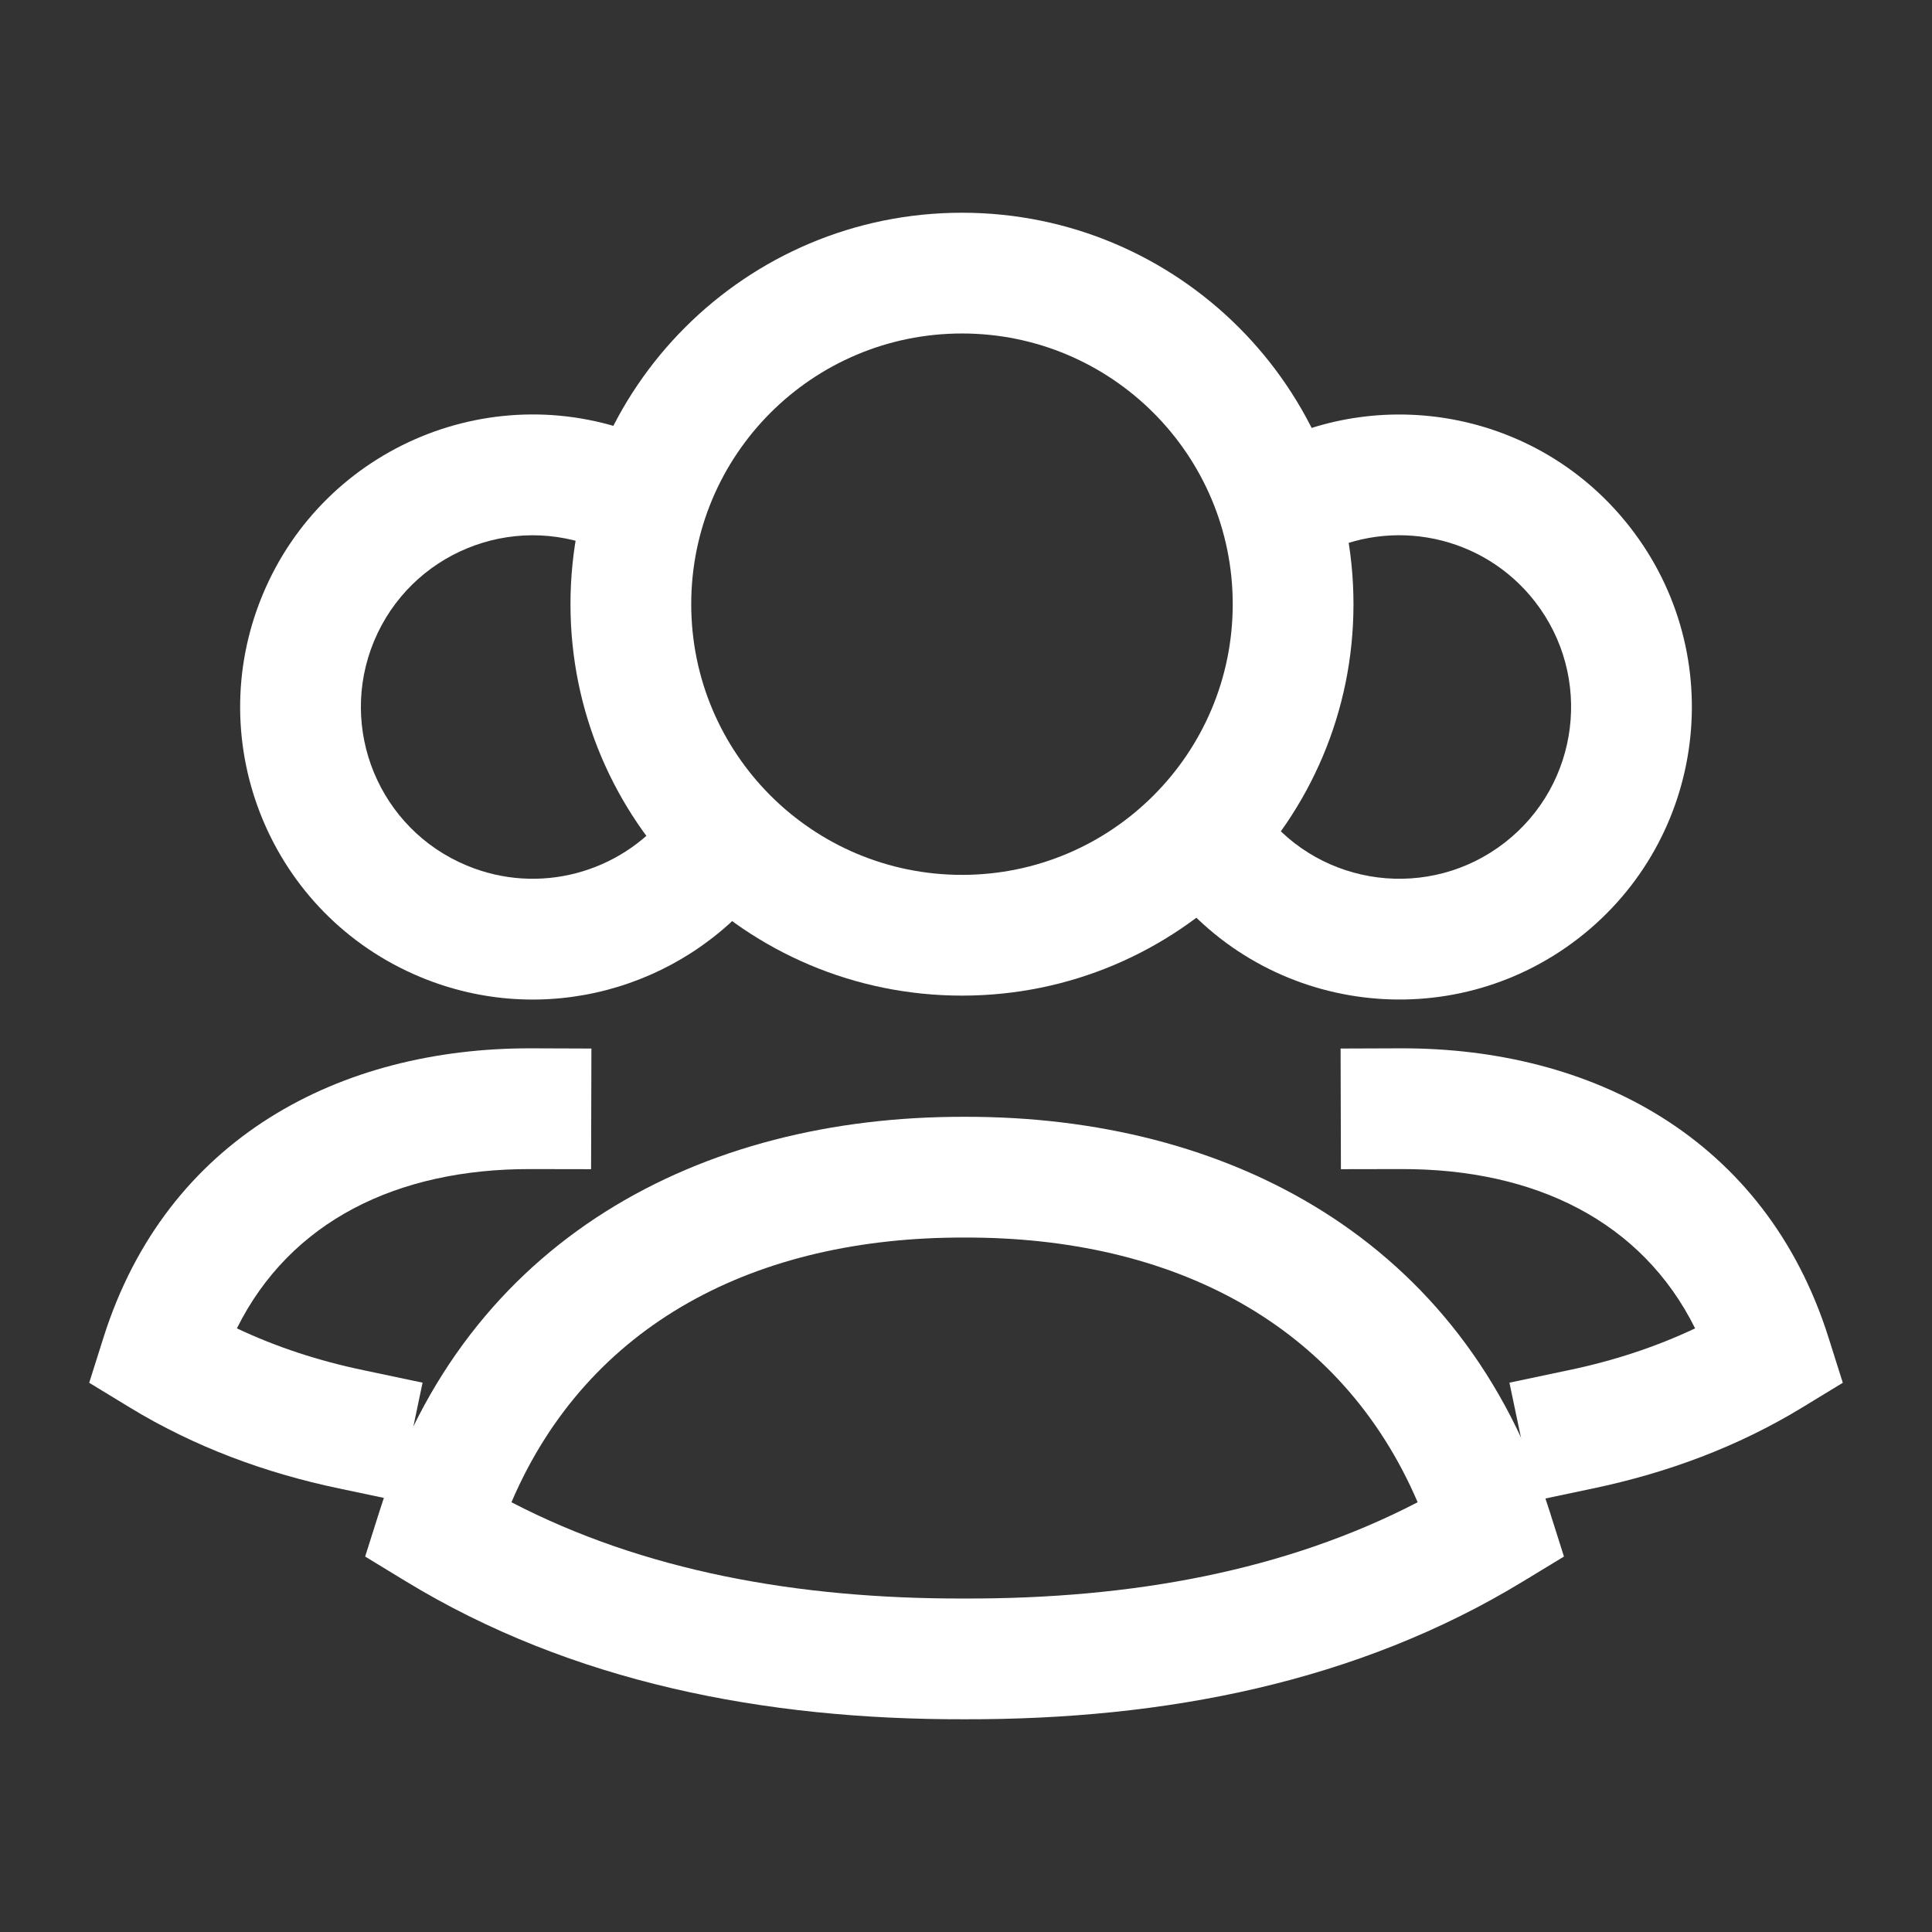 <svg width="18" height="18" viewBox="0 0 18 18" fill="none" xmlns="http://www.w3.org/2000/svg">
<rect x="0" y="0" width="18" height="18" fill="#333333" stroke="none"/>
<path fill-rule="evenodd" clip-rule="evenodd" d="M8.963 3.107C7.569 3.107 6.44 4.236 6.44 5.629C6.44 7.022 7.569 8.151 8.963 8.151C10.355 8.151 11.485 7.022 11.485 5.629C11.485 4.236 10.355 3.107 8.963 3.107ZM5.315 5.629C5.315 3.614 6.948 1.982 8.963 1.982C10.976 1.982 12.61 3.614 12.61 5.629C12.61 7.644 10.976 9.276 8.963 9.276C6.948 9.276 5.315 7.644 5.315 5.629Z" fill="white"/>
<path fill-rule="evenodd" clip-rule="evenodd" d="M4.765 13.996C5.995 14.635 7.426 14.897 8.985 14.893H8.988C10.546 14.897 11.977 14.635 13.208 13.996C12.493 12.33 10.922 11.525 8.988 11.53H8.985C7.048 11.525 5.479 12.328 4.765 13.996ZM8.986 10.405C6.532 10.399 4.338 11.542 3.535 14.082L3.402 14.502L3.778 14.731C5.325 15.674 7.121 16.022 8.986 16.018C10.852 16.022 12.648 15.674 14.194 14.731L14.571 14.502L14.438 14.082C13.635 11.544 11.438 10.399 8.986 10.405Z" fill="white"/>
<path fill-rule="evenodd" clip-rule="evenodd" d="M4.947 9.767C3.174 9.763 1.554 10.596 0.964 12.462L0.831 12.883L1.207 13.112C1.813 13.481 2.47 13.723 3.156 13.867L3.706 13.983L3.937 12.882L3.387 12.766C2.969 12.679 2.575 12.55 2.207 12.376C2.703 11.379 3.698 10.889 4.944 10.892L5.507 10.893L5.51 9.769L4.947 9.767Z" fill="white"/>
<path fill-rule="evenodd" clip-rule="evenodd" d="M6.528 4.287L6.009 4.071C4.62 3.493 3.025 4.151 2.447 5.541C1.869 6.931 2.527 8.526 3.917 9.103C5.064 9.58 6.35 9.215 7.09 8.293L7.441 7.854L6.564 7.15L6.212 7.589C5.777 8.131 5.021 8.344 4.349 8.064C3.533 7.725 3.146 6.789 3.485 5.973C3.825 5.157 4.761 4.771 5.577 5.11L6.097 5.326L6.528 4.287Z" fill="white"/>
<path fill-rule="evenodd" clip-rule="evenodd" d="M13.053 9.767C14.826 9.763 16.446 10.596 17.036 12.462L17.169 12.883L16.793 13.112C16.188 13.481 15.53 13.723 14.844 13.867L14.294 13.983L14.063 12.882L14.613 12.766C15.031 12.679 15.425 12.55 15.793 12.376C15.297 11.379 14.302 10.889 13.056 10.892L12.493 10.893L12.49 9.769L13.053 9.767Z" fill="white"/>
<path fill-rule="evenodd" clip-rule="evenodd" d="M11.269 4.439L11.767 4.176C12.914 3.57 14.365 3.854 15.189 4.915C16.113 6.103 15.898 7.815 14.71 8.739C13.522 9.662 11.809 9.448 10.886 8.26L10.54 7.816L11.429 7.125L11.774 7.569C12.316 8.267 13.322 8.393 14.02 7.85C14.717 7.308 14.843 6.303 14.301 5.605C13.817 4.983 12.965 4.815 12.292 5.171L11.795 5.434L11.269 4.439Z" fill="white"/>
</svg>
